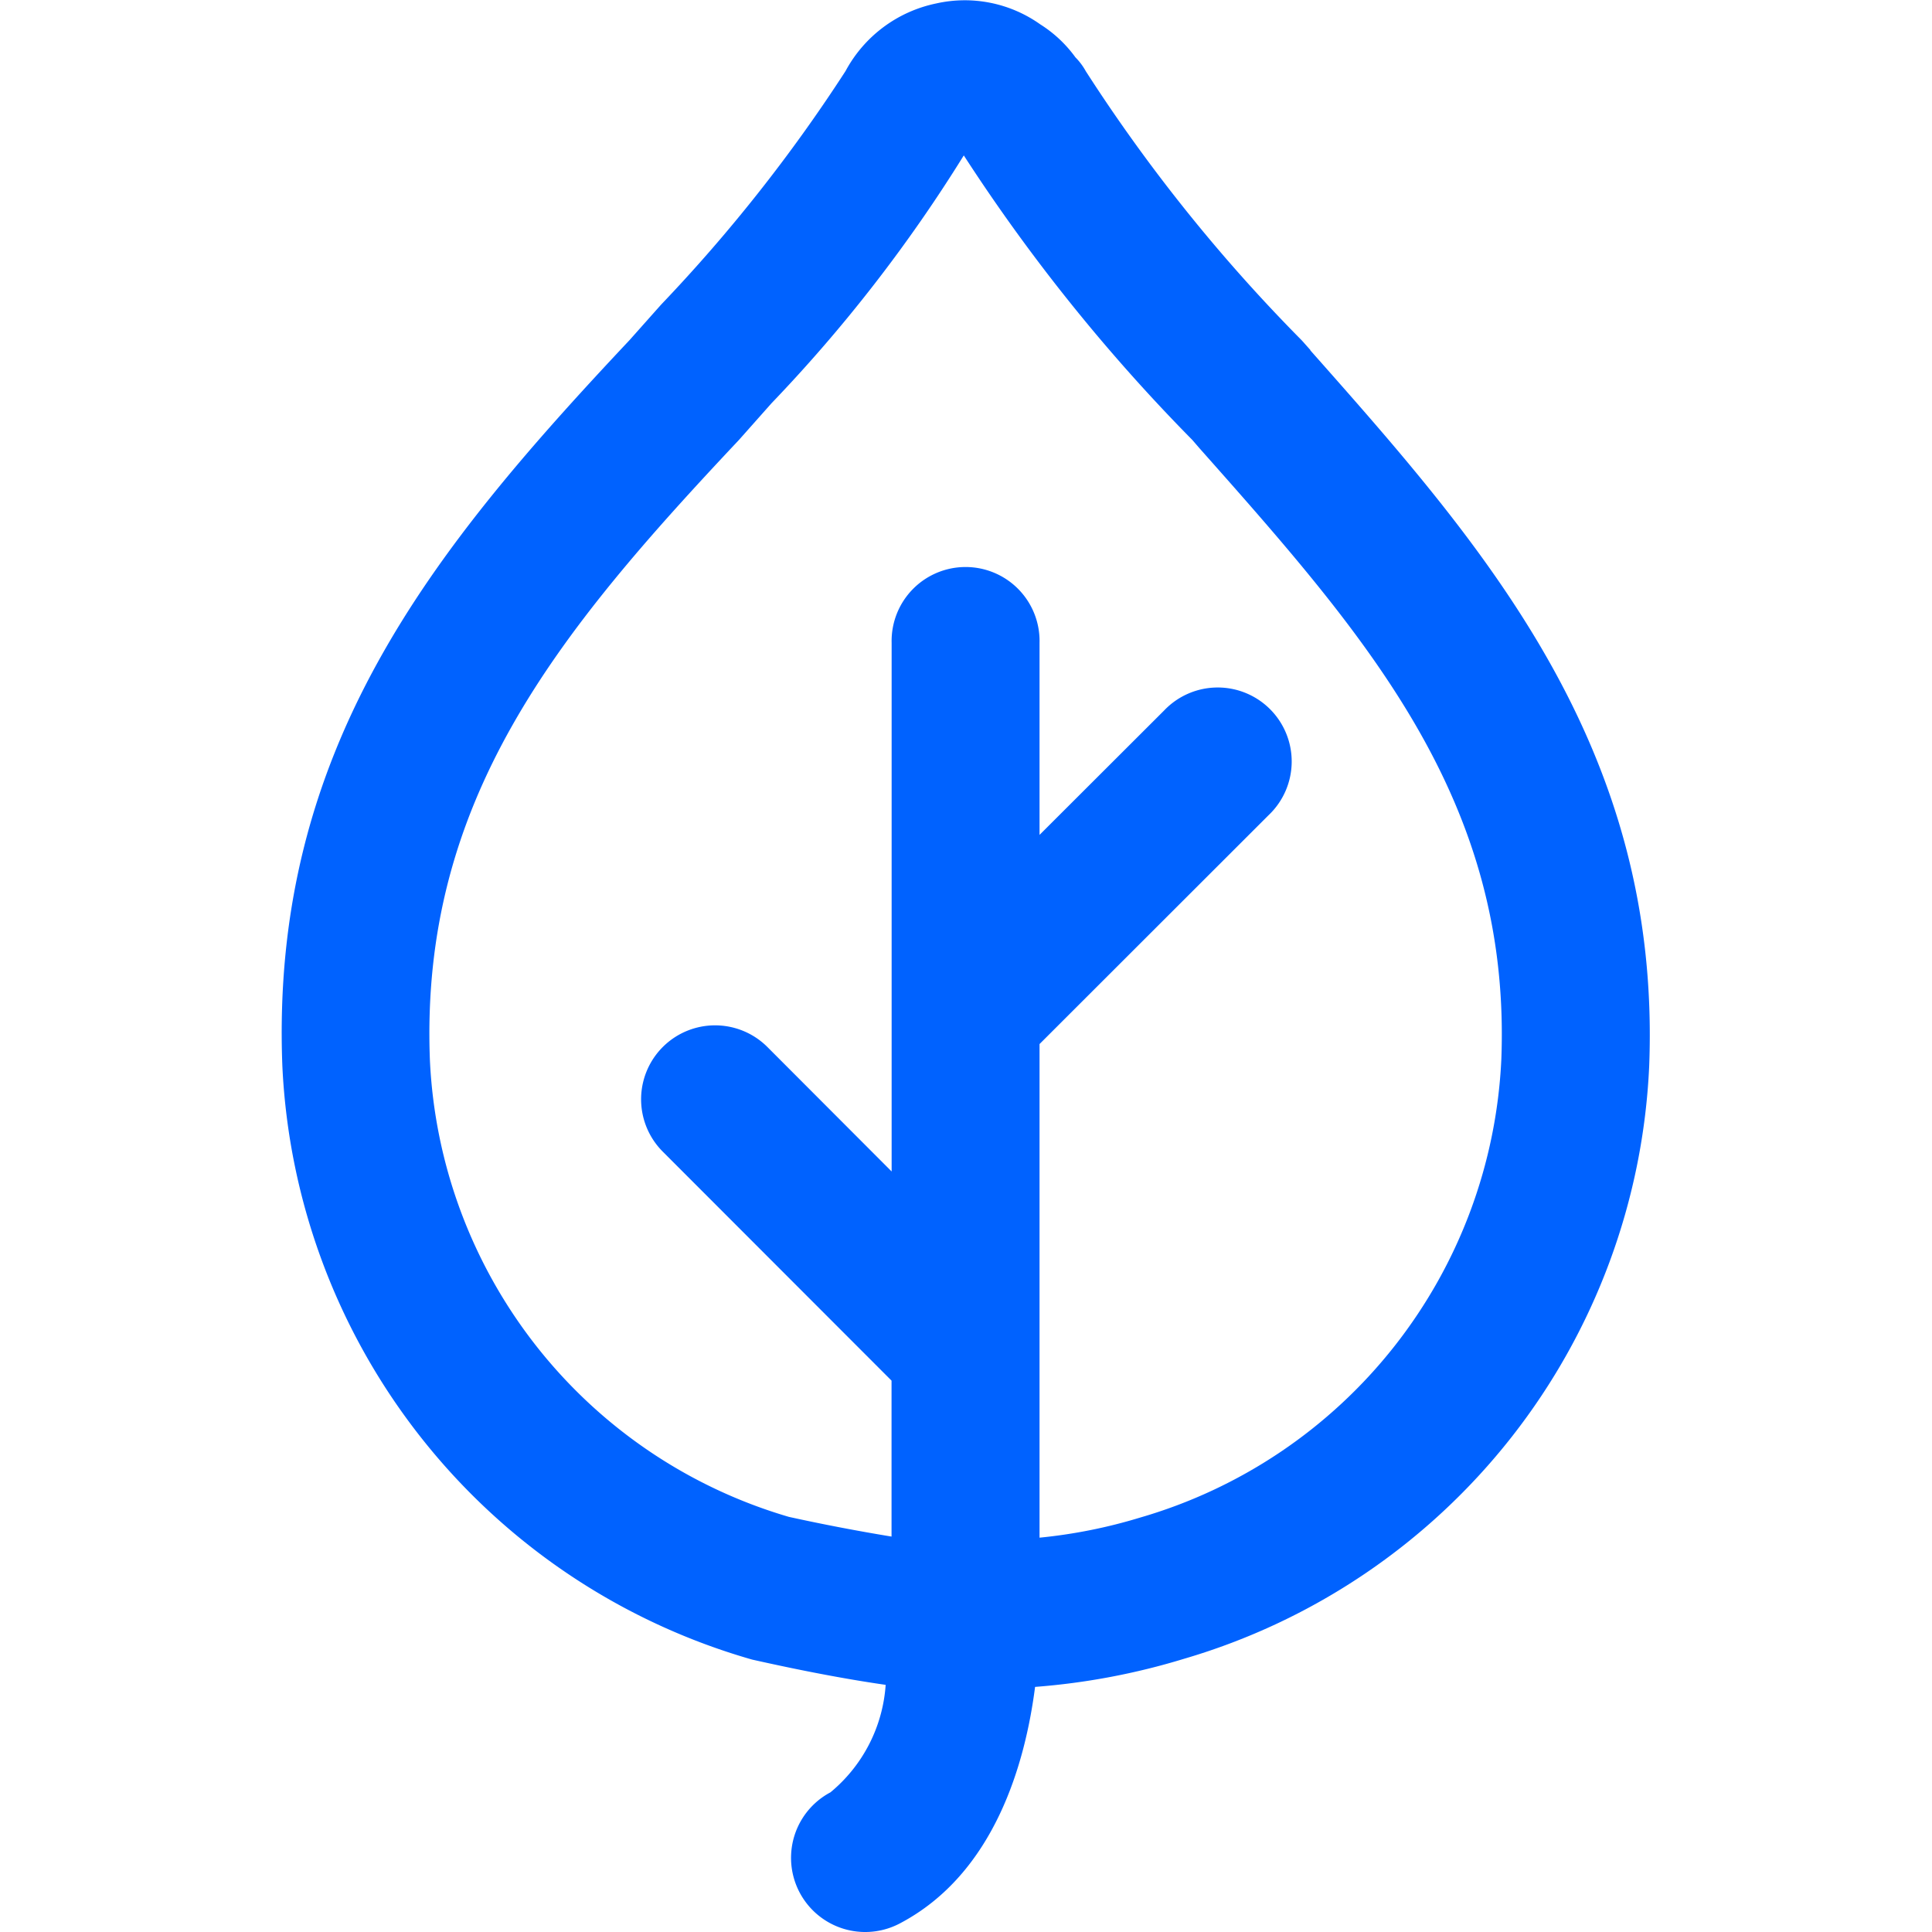 <?xml version="1.0" standalone="no"?><!DOCTYPE svg PUBLIC "-//W3C//DTD SVG 1.1//EN" "http://www.w3.org/Graphics/SVG/1.1/DTD/svg11.dtd"><svg t="1591772870011" class="icon" viewBox="0 0 1024 1024" version="1.1" xmlns="http://www.w3.org/2000/svg" p-id="3648" xmlns:xlink="http://www.w3.org/1999/xlink" width="200" height="200"><defs><style type="text/css"></style></defs><path d="M604.161 804.384a273.885 273.885 0 0 1-53.182 10.612V553.367l121.423-121.327a39.209 39.209 0 1 0-55.454-55.406l-65.969 65.873v-101.819a39.209 39.209 0 1 0-78.395 0v280.219l-65.848-65.969a39.209 39.209 0 1 0-55.454 55.454l121.254 121.375v82.649q-27.34-4.496-54.414-10.443a265.014 265.014 0 0 1-190.269-242.218c-5.27-137.474 67.371-226.118 163.751-328.517l17.357-19.556a793.349 793.349 0 0 0 101.867-131.31 950.403 950.403 0 0 0 121.157 150.842l3.65 4.23c88.813 100.102 165.371 186.595 160.101 324.069a265.69 265.69 0 0 1-191.575 242.871m90.385-618.84l-4.545-5.101a877.496 877.496 0 0 1-114.461-142.623 33.529 33.529 0 0 0-5.536-7.421 67.275 67.275 0 0 0-18.662-17.502 69.039 69.039 0 0 0-55.115-11.071 70.804 70.804 0 0 0-48.081 35.849 840.39 840.39 0 0 1-97.733 123.768l-16.728 18.807c-104.55 111.198-190.511 216.763-184.032 384.696a343.916 343.916 0 0 0 248.987 314.666c18.662 4.182 44.793 9.669 70.78 13.392a81.029 81.029 0 0 1-29.274 56.977 39.306 39.306 0 0 0 36.647 69.547c50.764-26.591 66.743-85.937 71.819-125.436a364.294 364.294 0 0 0 78.926-14.891 343.408 343.408 0 0 0 246.569-314.255c6.527-169.214-88.136-275.988-179.609-379.257" fill="#0062FF" p-id="3649"></path></svg>